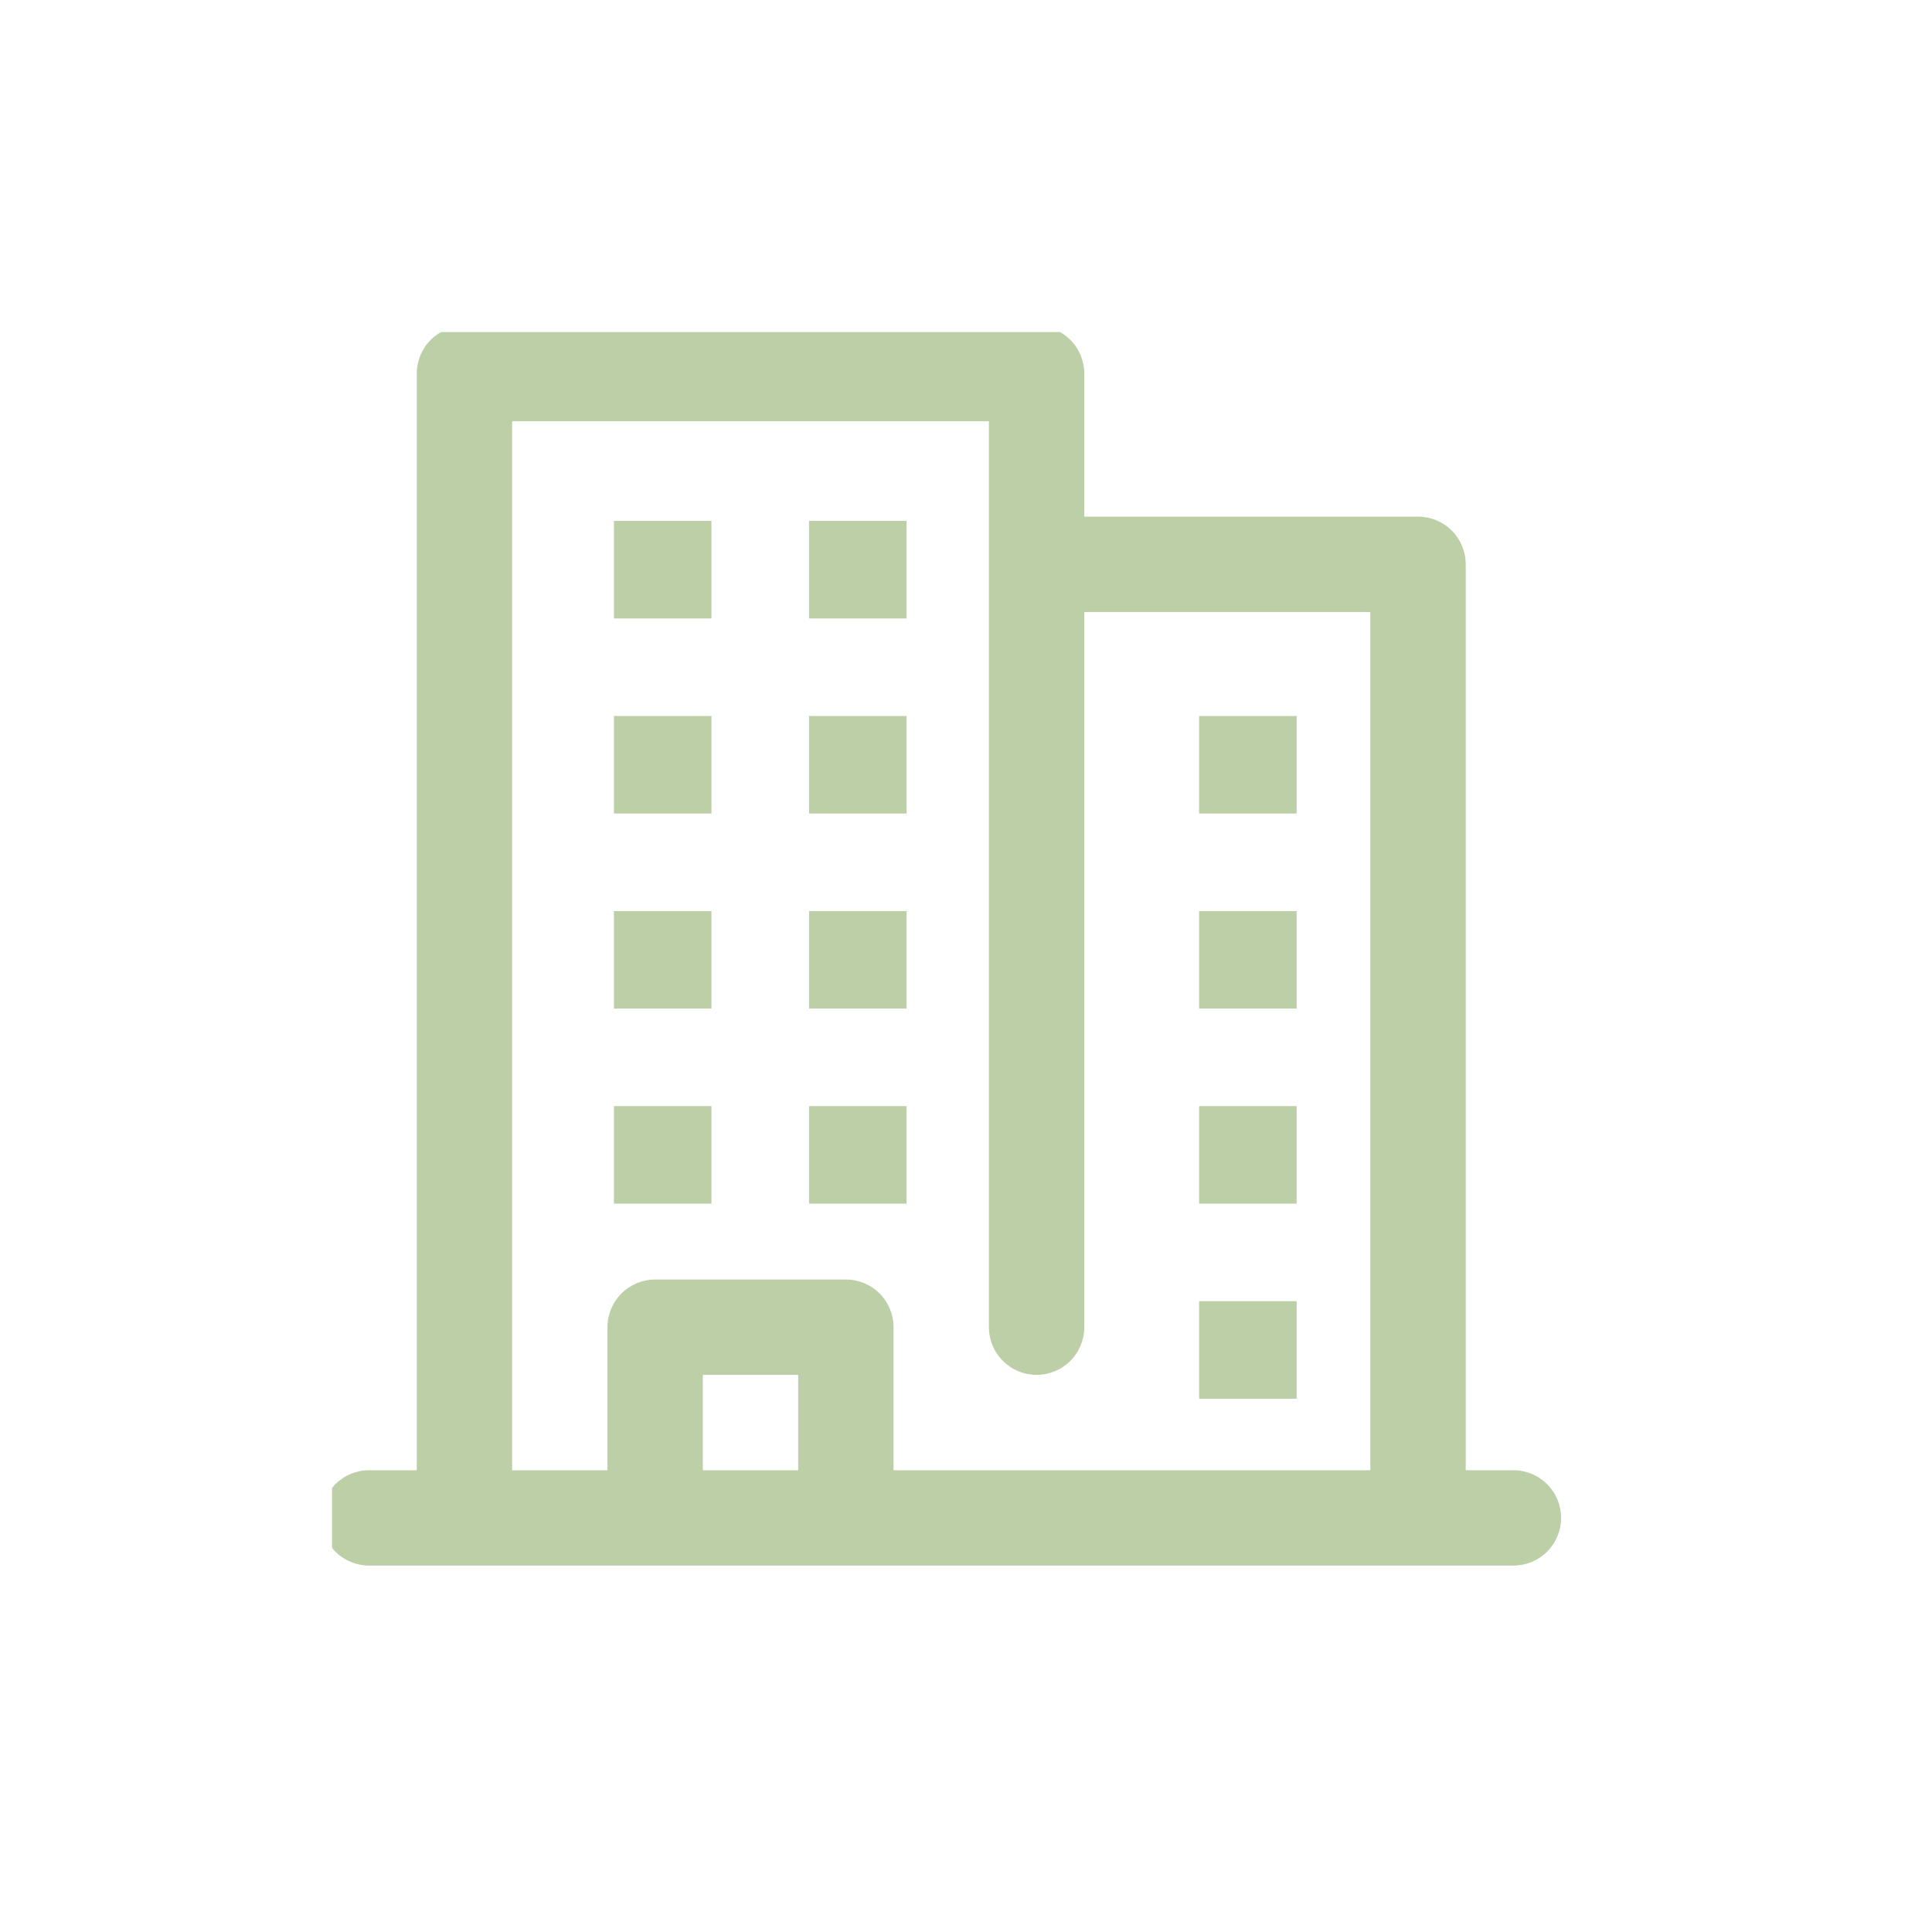 <svg width="64" height="64" viewBox="0 0 64 64" fill="none" xmlns="http://www.w3.org/2000/svg">
<g clip-path="url(#clip0_136_45)">
<path d="M20.337 17.256H23.568V20.487H20.337V17.256Z" fill="#BCCFA7"/>
<path d="M20.337 23.718H23.568V26.949H20.337V23.718Z" fill="#BCCFA7"/>
<path d="M20.337 30.18H23.568V33.411H20.337V30.18Z" fill="#BCCFA7"/>
<path d="M20.337 36.641H23.568V39.872H20.337V36.641Z" fill="#BCCFA7"/>
<path d="M26.801 17.256H30.032V20.487H26.801V17.256Z" fill="#BCCFA7"/>
<path d="M39.722 30.18H42.953V33.411H39.722V30.18Z" fill="#BCCFA7"/>
<path d="M39.722 23.718H42.953V26.949H39.722V23.718Z" fill="#BCCFA7"/>
<path d="M26.801 23.718H30.032V26.949H26.801V23.718Z" fill="#BCCFA7"/>
<path d="M39.722 36.641H42.953V39.872H39.722V36.641Z" fill="#BCCFA7"/>
<path d="M26.801 30.18H30.032V33.411H26.801V30.18Z" fill="#BCCFA7"/>
<path d="M39.722 43.103H42.953V46.334H39.722V43.103Z" fill="#BCCFA7"/>
<path d="M26.801 36.641H30.032V39.872H26.801V36.641Z" fill="#BCCFA7"/>
<path d="M50.134 48.703H48.554V18.693C48.554 18.274 48.388 17.873 48.092 17.576C47.795 17.28 47.394 17.114 46.975 17.114H35.918V12.375C35.918 11.956 35.752 11.555 35.456 11.258C35.159 10.962 34.758 10.796 34.339 10.796H15.385C14.966 10.796 14.564 10.962 14.268 11.258C13.972 11.555 13.806 11.956 13.806 12.375V48.703H12.226C11.807 48.703 11.405 48.87 11.109 49.166C10.813 49.462 10.646 49.864 10.646 50.283C10.646 50.702 10.813 51.104 11.109 51.4C11.405 51.696 11.807 51.862 12.226 51.862H50.134C50.553 51.862 50.954 51.696 51.251 51.4C51.547 51.104 51.713 50.702 51.713 50.283C51.713 49.864 51.547 49.462 51.251 49.166C50.954 48.87 50.553 48.703 50.134 48.703ZM16.964 13.955H32.759V43.965C32.759 44.384 32.926 44.786 33.222 45.082C33.518 45.378 33.92 45.544 34.339 45.544C34.758 45.544 35.159 45.378 35.456 45.082C35.752 44.786 35.918 44.384 35.918 43.965V20.273H45.395V48.703H29.6V43.965C29.6 43.546 29.434 43.144 29.138 42.848C28.841 42.552 28.44 42.386 28.021 42.386H21.703C21.284 42.386 20.882 42.552 20.586 42.848C20.29 43.144 20.123 43.546 20.123 43.965V48.703H16.964V13.955ZM26.441 48.703H23.282V45.544H26.441V48.703Z" fill="#BCCFA7"/>
</g>
<defs>
<clipPath id="clip0_136_45">
<rect width="42" height="42" fill="white" transform="translate(11 11)"/>
</clipPath>
</defs>
</svg>
